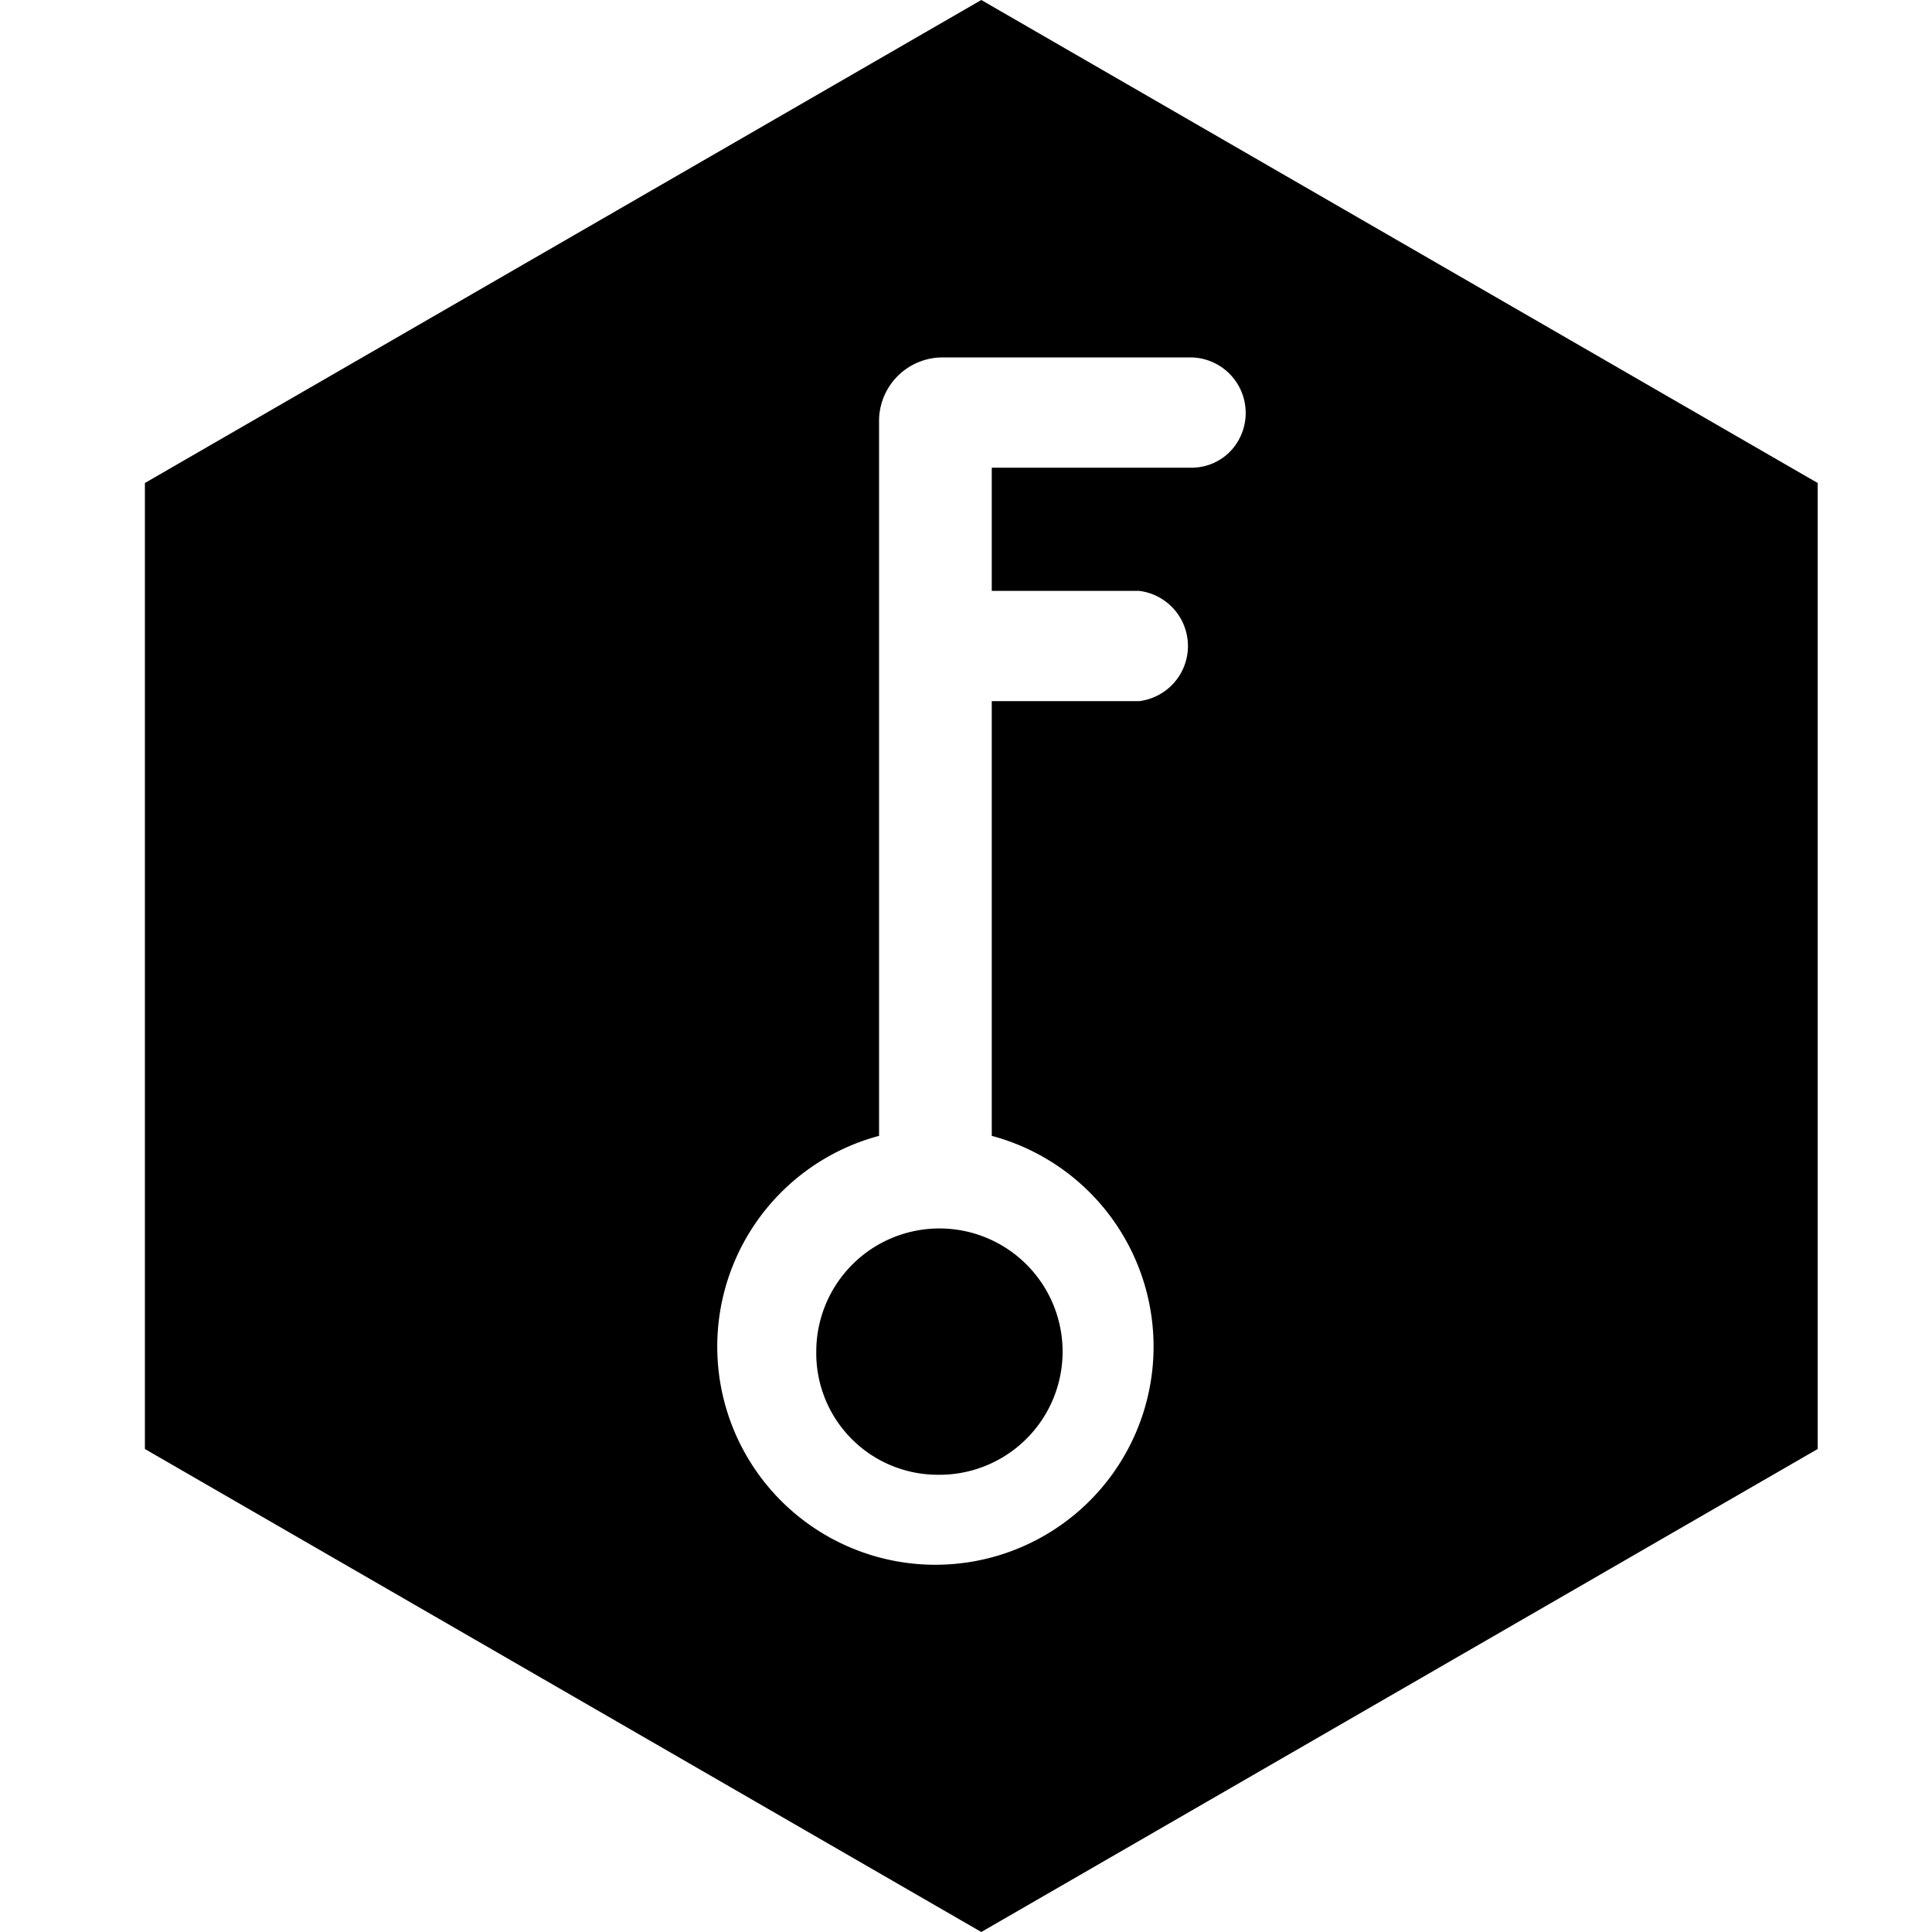<svg id="Слой_1" data-name="Слой 1" xmlns="http://www.w3.org/2000/svg" viewBox="0 0 24 24"><title>KEYМонтажная область 1</title><path d="M11.64,18.32a1.53,1.53,0,1,0-1.5-1.53A1.51,1.51,0,0,0,11.64,18.32Z"/><path d="M12.19,0,1.8,6V18l10.39,6,10.39-6V6Zm3.09,5.61a.67.67,0,0,1-.48.2H12.32V7.34h1.83a.69.69,0,0,1,0,1.37H12.32v5.4a2.71,2.71,0,1,1-1.4,0V5.22a.79.79,0,0,1,.78-.78h3.1a.69.69,0,0,1,.48,1.17Z"/></svg>
